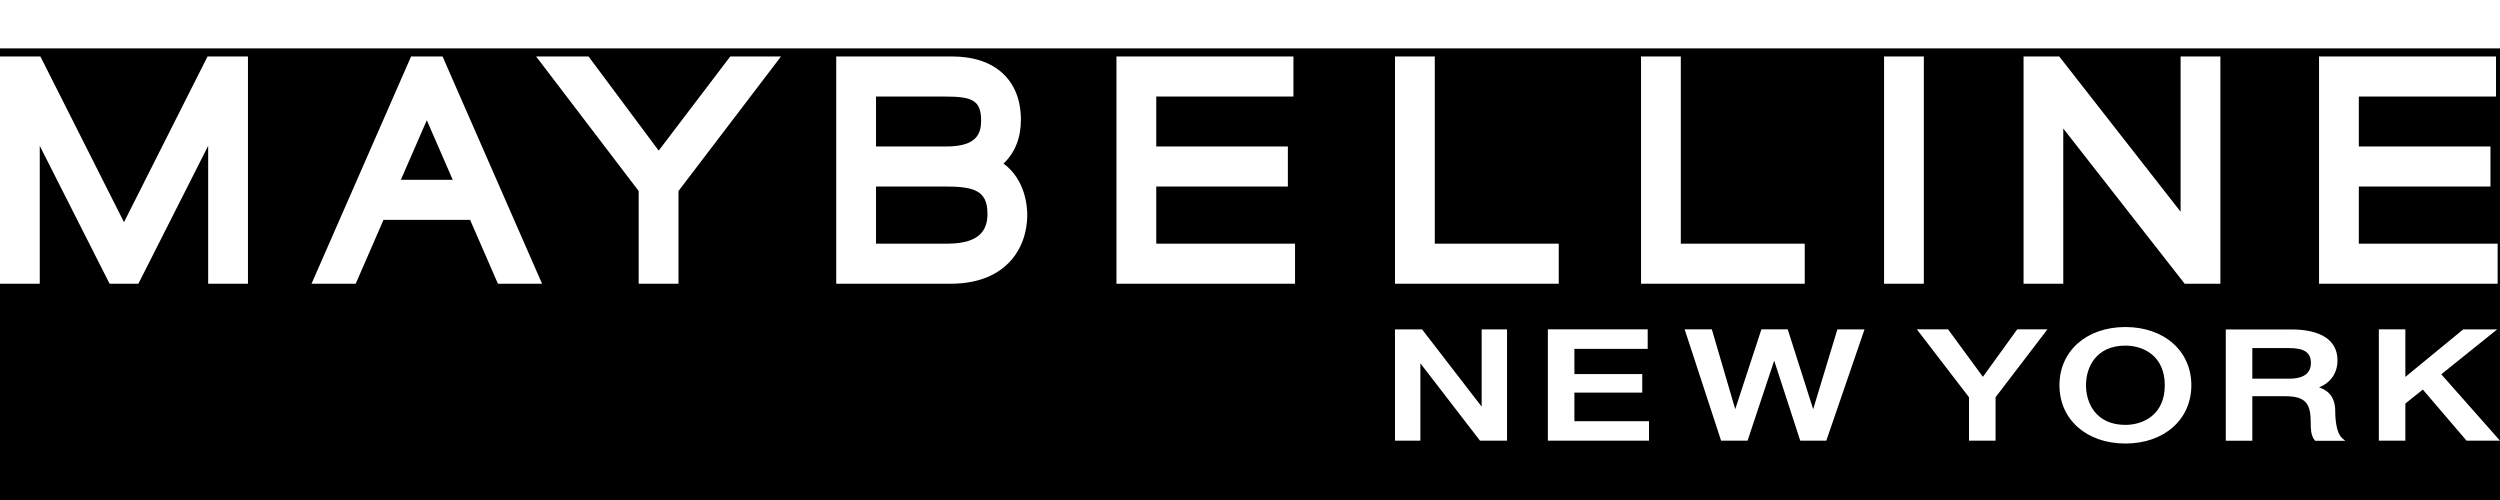 <svg xmlns="http://www.w3.org/2000/svg" width="250" height="50" viewBox="0 0 155 25">
    <g fill="#FFF" fill-rule="evenodd">
    <rect width="300" height="70" fill="black"/>
        <g fill="#FFF">
            <g>
                <path d="M12.869 0h2.504v14.092h-2.467v-8.55l-4.327 8.55H6.795l-4.33-8.55v8.55H0V0h2.504l.105.207 5.078 10.068L12.764.207 12.869 0zm32.296.147s-3.304 4.348-4.327 5.692L36.6.149 36.488 0h-3.25l.483.633 5.877 7.71v5.75h2.468v-5.75L47.94.633 48.424 0h-3.145l-.114.147zm26.523 7.917h8.16V5.582h-8.16V2.487h8.505V0H69.22v14.092h11.072v-2.484h-8.604V8.064zm24.955 3.544h-7.686V0H86.49v14.092h10.152v-2.484zm15.251 0h-7.684V0h-2.466v14.092h10.15v-2.484zm4.918 2.484h2.466V0h-2.466v14.092zm18.385-4.466L127.783.142 127.671 0h-2.211v14.092h2.463V4.468l7.416 9.482.111.142h2.214V0h-2.467v9.626zm19.657 1.982h-8.607V8.064h8.162V5.582h-8.162V2.487h8.506V0H143.78v14.092h11.074v-2.484zM27.438 0l6.171 14.092h-2.738l-.099-.228-1.625-3.733h-5.37c-.367.848-1.624 3.733-1.624 3.733l-.101.228h-2.737L25.487 0h1.951zm-.976 3.954l-1.607 3.69v.005h3.215c-.391-.904-1.158-2.665-1.608-3.695zM63.69 9.818c0 1.138-.39 2.175-1.095 2.921-.846.898-2.089 1.353-3.686 1.353h-7.063V0h7.177c2.676 0 4.273 1.47 4.273 3.93 0 1.115-.37 2.042-1.075 2.711 1.352 1.001 1.469 2.652 1.469 3.177zM60.829 3.98c0-1.28-.566-1.494-2.264-1.494h-4.252v3.095h4.366c1.892 0 2.15-.812 2.15-1.6zm-2.281 4.083h-4.235v3.544h4.433c2.22 0 2.476-1.062 2.476-1.858 0-1.44-.828-1.686-2.674-1.686zm33.315 13.648l-3.695-4.79h-1.679v6.9h1.574v-4.797l3.697 4.797h1.676v-6.9h-1.573v4.79zm5.75-.868h4.206v-1.152h-4.206V18.13h4.544V16.92h-6.19v6.9h6.272v-1.207h-4.626v-1.77zm14.803 1.026l-1.577-4.949h-1.632l-1.623 4.949-1.45-4.949h-1.686l2.238 6.836.023.065h1.64L110 18.86l1.615 4.962h1.616l2.369-6.9h-1.683l-1.5 4.948zm10.524-2.005l-2.16-2.944h-1.934l3.232 4.21v2.69h1.647v-2.69l3.216-4.21h-1.873l-2.128 2.944zm12.923.521c0 2.126-1.683 3.614-4.09 3.614-2.406 0-4.087-1.488-4.087-3.614 0-2.123 1.681-3.609 4.087-3.609 2.407 0 4.09 1.486 4.09 3.61zm-1.646 0c0-1.812-1.316-2.457-2.444-2.457-1.802 0-2.442 1.323-2.442 2.457s.64 2.458 2.442 2.458c1.128 0 2.444-.643 2.444-2.458zm10.986 3.271l.202.172h-1.868l-.03-.036c-.241-.318-.241-.706-.241-1.046 0-1.139-.234-1.68-1.565-1.68h-2.057v2.762h-1.646v-6.901h4.073c1.842 0 2.852.68 2.852 1.91 0 .786-.402 1.375-1.141 1.681.417.129 1.001.483 1.001 1.448 0 .83.155 1.463.42 1.69zm-3.28-5.575h-2.279v1.898h2.302c.606 0 1.33-.169 1.33-.973 0-.647-.406-.925-1.354-.925zm12.905-1.16h-2.106l-3.59 2.948v-2.949h-1.644v6.9h1.644v-2.3l1.085-.866 2.707 3.167H155l-3.64-4.114 3.468-2.787z" transform="translate(-30 -17) translate(30 17.5)"/>
            </g>
        </g>
    </g>
</svg>

